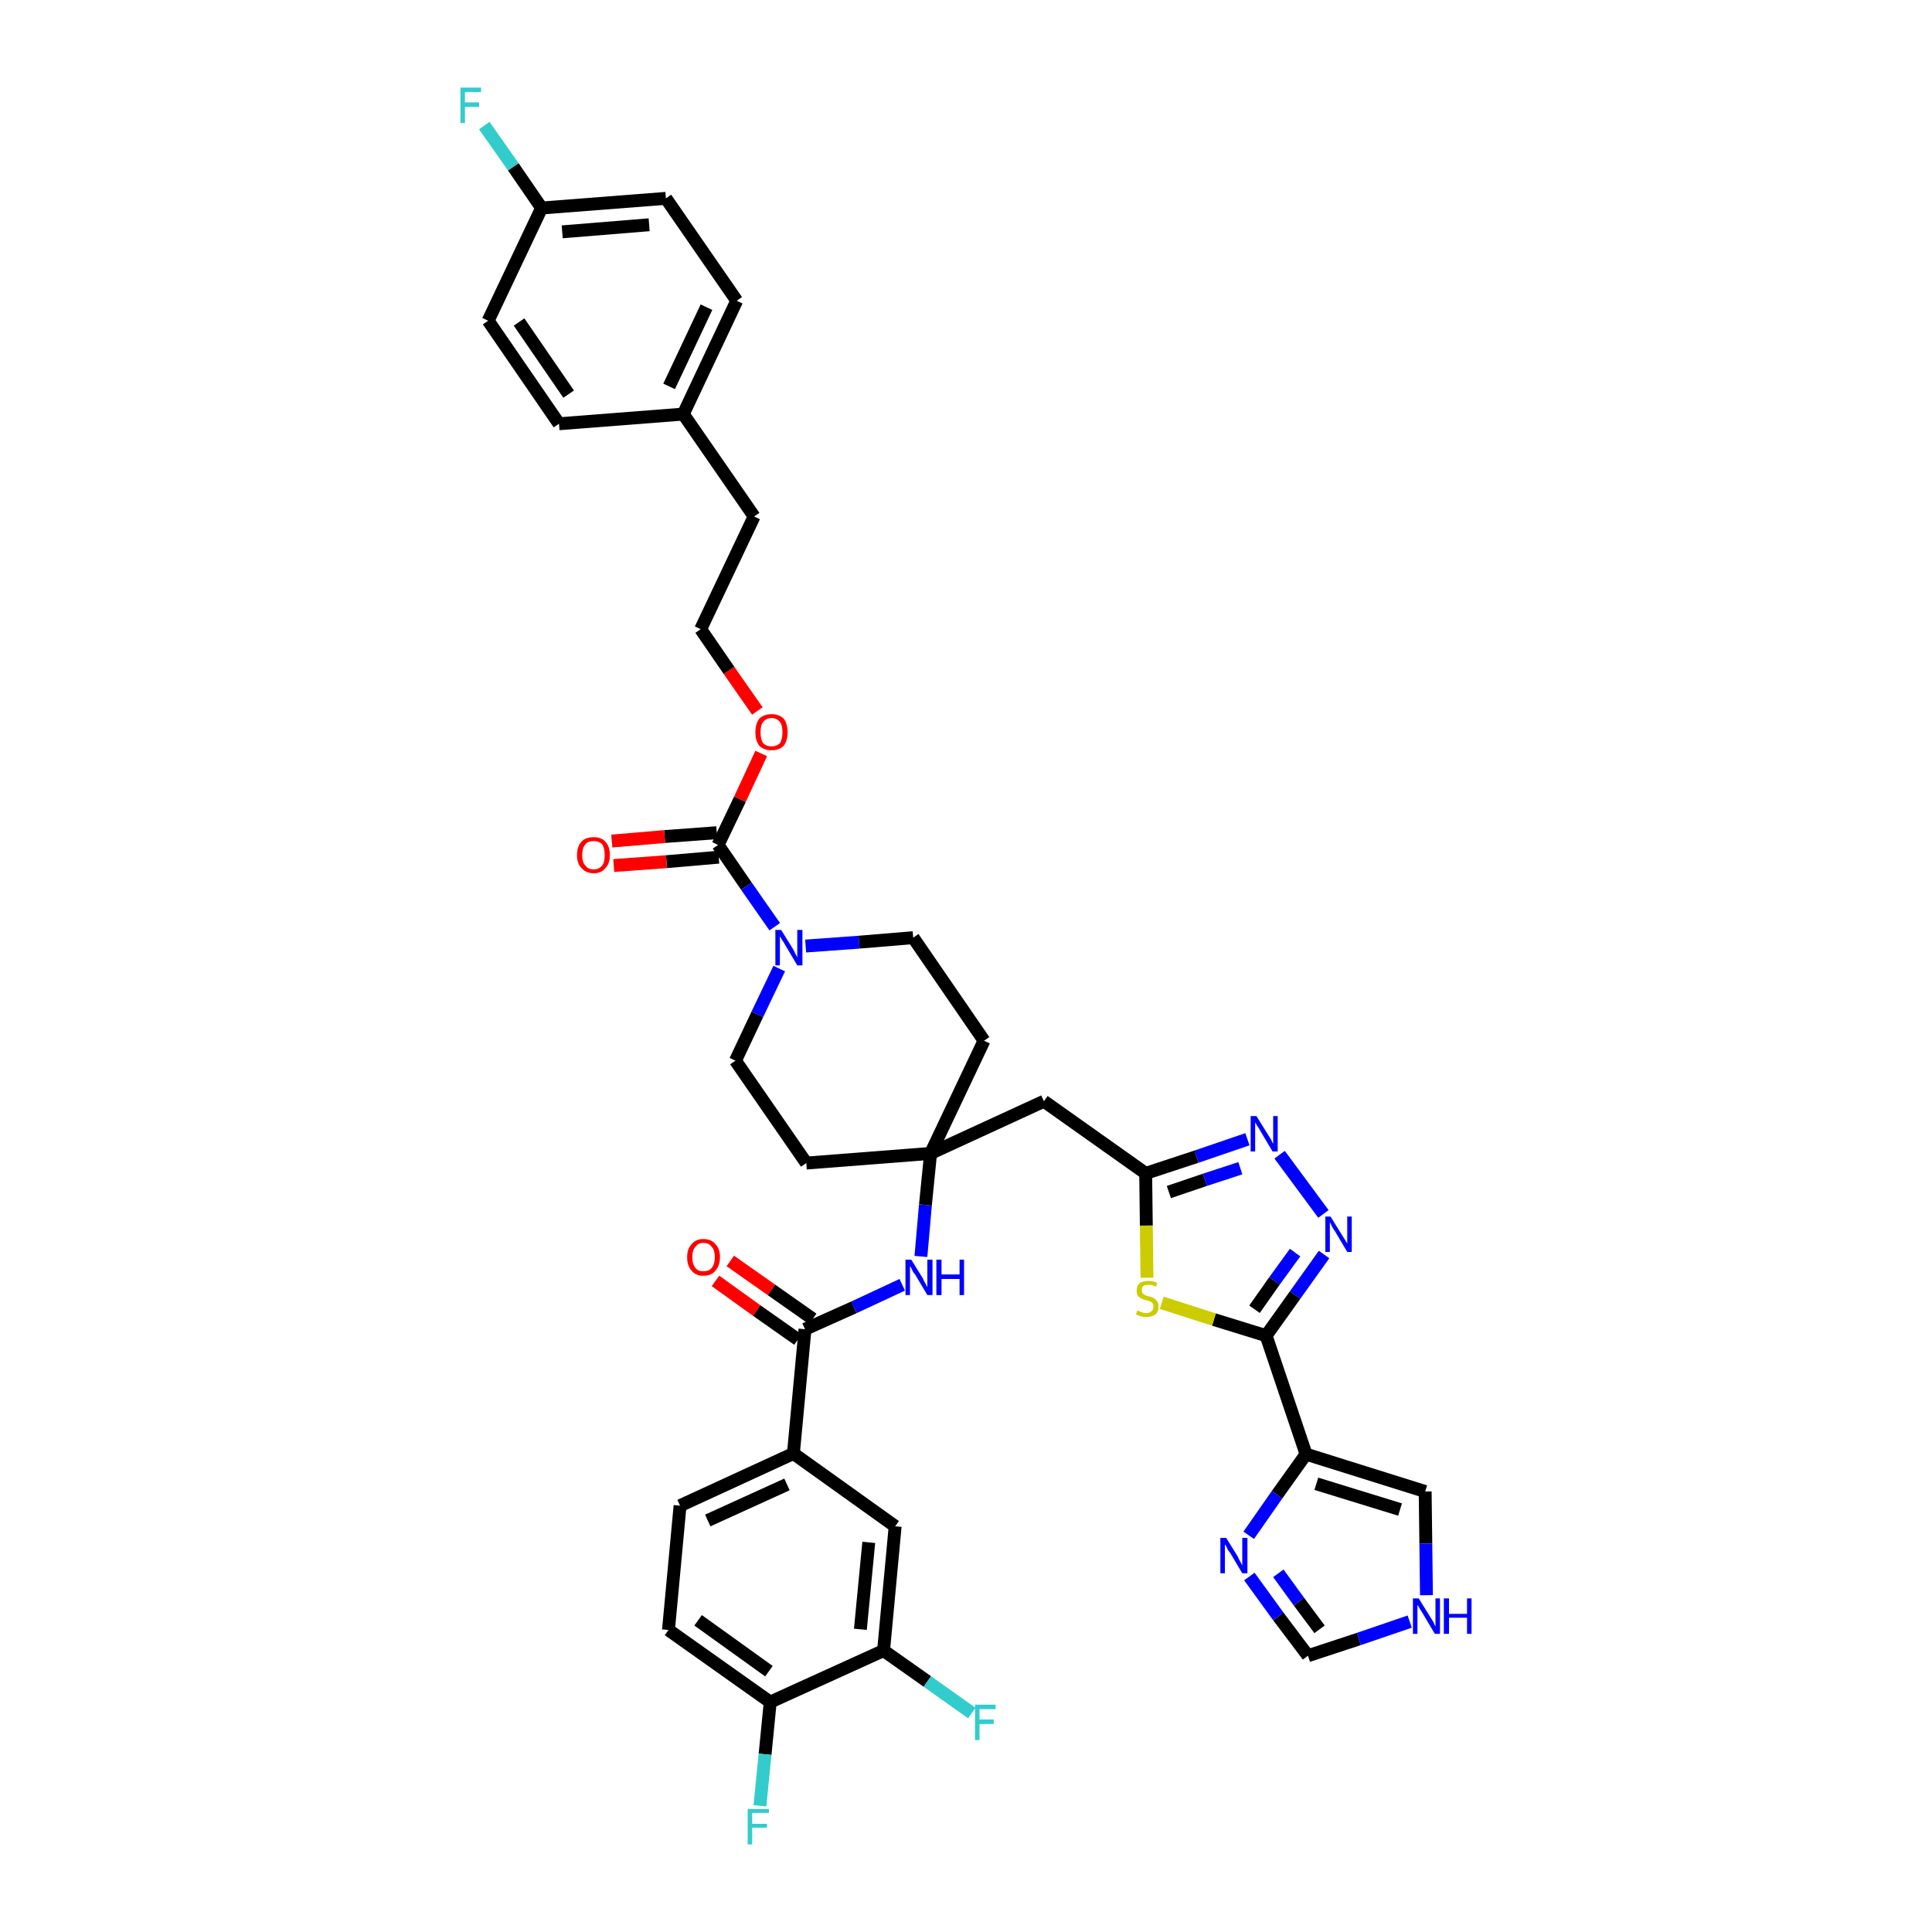 <?xml version='1.0' encoding='iso-8859-1'?>
<svg version='1.1' baseProfile='full'
              xmlns='http://www.w3.org/2000/svg'
                      xmlns:rdkit='http://www.rdkit.org/xml'
                      xmlns:xlink='http://www.w3.org/1999/xlink'
                  xml:space='preserve'
width='300px' height='300px' viewBox='0 0 300 300'>
<!-- END OF HEADER -->
<path class='bond-0 atom-0 atom-1' d='M 111.1,198.9 L 117.5,203.5' style='fill:none;fill-rule:evenodd;stroke:#FF0000;stroke-width:2.0px;stroke-linecap:butt;stroke-linejoin:miter;stroke-opacity:1' />
<path class='bond-0 atom-0 atom-1' d='M 117.5,203.5 L 123.9,208.0' style='fill:none;fill-rule:evenodd;stroke:#000000;stroke-width:2.0px;stroke-linecap:butt;stroke-linejoin:miter;stroke-opacity:1' />
<path class='bond-0 atom-0 atom-1' d='M 113.4,195.8 L 119.8,200.3' style='fill:none;fill-rule:evenodd;stroke:#FF0000;stroke-width:2.0px;stroke-linecap:butt;stroke-linejoin:miter;stroke-opacity:1' />
<path class='bond-0 atom-0 atom-1' d='M 119.8,200.3 L 126.2,204.8' style='fill:none;fill-rule:evenodd;stroke:#000000;stroke-width:2.0px;stroke-linecap:butt;stroke-linejoin:miter;stroke-opacity:1' />
<path class='bond-1 atom-1 atom-2' d='M 125.0,206.4 L 132.6,203.0' style='fill:none;fill-rule:evenodd;stroke:#000000;stroke-width:2.0px;stroke-linecap:butt;stroke-linejoin:miter;stroke-opacity:1' />
<path class='bond-1 atom-1 atom-2' d='M 132.6,203.0 L 140.1,199.5' style='fill:none;fill-rule:evenodd;stroke:#0000FF;stroke-width:2.0px;stroke-linecap:butt;stroke-linejoin:miter;stroke-opacity:1' />
<path class='bond-31 atom-1 atom-32' d='M 125.0,206.4 L 123.2,225.7' style='fill:none;fill-rule:evenodd;stroke:#000000;stroke-width:2.0px;stroke-linecap:butt;stroke-linejoin:miter;stroke-opacity:1' />
<path class='bond-2 atom-2 atom-3' d='M 143.0,195.1 L 143.7,187.1' style='fill:none;fill-rule:evenodd;stroke:#0000FF;stroke-width:2.0px;stroke-linecap:butt;stroke-linejoin:miter;stroke-opacity:1' />
<path class='bond-2 atom-2 atom-3' d='M 143.7,187.1 L 144.5,179.1' style='fill:none;fill-rule:evenodd;stroke:#000000;stroke-width:2.0px;stroke-linecap:butt;stroke-linejoin:miter;stroke-opacity:1' />
<path class='bond-3 atom-3 atom-4' d='M 144.5,179.1 L 162.1,171.0' style='fill:none;fill-rule:evenodd;stroke:#000000;stroke-width:2.0px;stroke-linecap:butt;stroke-linejoin:miter;stroke-opacity:1' />
<path class='bond-14 atom-3 atom-15' d='M 144.5,179.1 L 125.2,180.6' style='fill:none;fill-rule:evenodd;stroke:#000000;stroke-width:2.0px;stroke-linecap:butt;stroke-linejoin:miter;stroke-opacity:1' />
<path class='bond-39 atom-31 atom-3' d='M 152.8,161.6 L 144.5,179.1' style='fill:none;fill-rule:evenodd;stroke:#000000;stroke-width:2.0px;stroke-linecap:butt;stroke-linejoin:miter;stroke-opacity:1' />
<path class='bond-4 atom-4 atom-5' d='M 162.1,171.0 L 177.9,182.2' style='fill:none;fill-rule:evenodd;stroke:#000000;stroke-width:2.0px;stroke-linecap:butt;stroke-linejoin:miter;stroke-opacity:1' />
<path class='bond-5 atom-5 atom-6' d='M 177.9,182.2 L 185.8,179.6' style='fill:none;fill-rule:evenodd;stroke:#000000;stroke-width:2.0px;stroke-linecap:butt;stroke-linejoin:miter;stroke-opacity:1' />
<path class='bond-5 atom-5 atom-6' d='M 185.8,179.6 L 193.7,176.9' style='fill:none;fill-rule:evenodd;stroke:#0000FF;stroke-width:2.0px;stroke-linecap:butt;stroke-linejoin:miter;stroke-opacity:1' />
<path class='bond-5 atom-5 atom-6' d='M 181.5,185.1 L 187.1,183.2' style='fill:none;fill-rule:evenodd;stroke:#000000;stroke-width:2.0px;stroke-linecap:butt;stroke-linejoin:miter;stroke-opacity:1' />
<path class='bond-5 atom-5 atom-6' d='M 187.1,183.2 L 192.6,181.4' style='fill:none;fill-rule:evenodd;stroke:#0000FF;stroke-width:2.0px;stroke-linecap:butt;stroke-linejoin:miter;stroke-opacity:1' />
<path class='bond-41 atom-14 atom-5' d='M 178.1,198.4 L 178.0,190.3' style='fill:none;fill-rule:evenodd;stroke:#CCCC00;stroke-width:2.0px;stroke-linecap:butt;stroke-linejoin:miter;stroke-opacity:1' />
<path class='bond-41 atom-14 atom-5' d='M 178.0,190.3 L 177.9,182.2' style='fill:none;fill-rule:evenodd;stroke:#000000;stroke-width:2.0px;stroke-linecap:butt;stroke-linejoin:miter;stroke-opacity:1' />
<path class='bond-6 atom-6 atom-7' d='M 198.7,179.3 L 205.5,188.5' style='fill:none;fill-rule:evenodd;stroke:#0000FF;stroke-width:2.0px;stroke-linecap:butt;stroke-linejoin:miter;stroke-opacity:1' />
<path class='bond-7 atom-7 atom-8' d='M 205.6,194.8 L 201.1,201.1' style='fill:none;fill-rule:evenodd;stroke:#0000FF;stroke-width:2.0px;stroke-linecap:butt;stroke-linejoin:miter;stroke-opacity:1' />
<path class='bond-7 atom-7 atom-8' d='M 201.1,201.1 L 196.6,207.4' style='fill:none;fill-rule:evenodd;stroke:#000000;stroke-width:2.0px;stroke-linecap:butt;stroke-linejoin:miter;stroke-opacity:1' />
<path class='bond-7 atom-7 atom-8' d='M 201.1,194.5 L 197.9,198.9' style='fill:none;fill-rule:evenodd;stroke:#0000FF;stroke-width:2.0px;stroke-linecap:butt;stroke-linejoin:miter;stroke-opacity:1' />
<path class='bond-7 atom-7 atom-8' d='M 197.9,198.9 L 194.8,203.3' style='fill:none;fill-rule:evenodd;stroke:#000000;stroke-width:2.0px;stroke-linecap:butt;stroke-linejoin:miter;stroke-opacity:1' />
<path class='bond-8 atom-8 atom-9' d='M 196.6,207.4 L 202.8,225.8' style='fill:none;fill-rule:evenodd;stroke:#000000;stroke-width:2.0px;stroke-linecap:butt;stroke-linejoin:miter;stroke-opacity:1' />
<path class='bond-13 atom-8 atom-14' d='M 196.6,207.4 L 188.5,204.9' style='fill:none;fill-rule:evenodd;stroke:#000000;stroke-width:2.0px;stroke-linecap:butt;stroke-linejoin:miter;stroke-opacity:1' />
<path class='bond-13 atom-8 atom-14' d='M 188.5,204.9 L 180.4,202.3' style='fill:none;fill-rule:evenodd;stroke:#CCCC00;stroke-width:2.0px;stroke-linecap:butt;stroke-linejoin:miter;stroke-opacity:1' />
<path class='bond-9 atom-9 atom-10' d='M 202.8,225.8 L 221.3,231.6' style='fill:none;fill-rule:evenodd;stroke:#000000;stroke-width:2.0px;stroke-linecap:butt;stroke-linejoin:miter;stroke-opacity:1' />
<path class='bond-9 atom-9 atom-10' d='M 204.4,230.4 L 217.4,234.4' style='fill:none;fill-rule:evenodd;stroke:#000000;stroke-width:2.0px;stroke-linecap:butt;stroke-linejoin:miter;stroke-opacity:1' />
<path class='bond-43 atom-13 atom-9' d='M 193.9,238.4 L 198.3,232.1' style='fill:none;fill-rule:evenodd;stroke:#0000FF;stroke-width:2.0px;stroke-linecap:butt;stroke-linejoin:miter;stroke-opacity:1' />
<path class='bond-43 atom-13 atom-9' d='M 198.3,232.1 L 202.8,225.8' style='fill:none;fill-rule:evenodd;stroke:#000000;stroke-width:2.0px;stroke-linecap:butt;stroke-linejoin:miter;stroke-opacity:1' />
<path class='bond-10 atom-10 atom-11' d='M 221.3,231.6 L 221.4,239.7' style='fill:none;fill-rule:evenodd;stroke:#000000;stroke-width:2.0px;stroke-linecap:butt;stroke-linejoin:miter;stroke-opacity:1' />
<path class='bond-10 atom-10 atom-11' d='M 221.4,239.7 L 221.5,247.7' style='fill:none;fill-rule:evenodd;stroke:#0000FF;stroke-width:2.0px;stroke-linecap:butt;stroke-linejoin:miter;stroke-opacity:1' />
<path class='bond-11 atom-11 atom-12' d='M 218.9,251.8 L 211.0,254.5' style='fill:none;fill-rule:evenodd;stroke:#0000FF;stroke-width:2.0px;stroke-linecap:butt;stroke-linejoin:miter;stroke-opacity:1' />
<path class='bond-11 atom-11 atom-12' d='M 211.0,254.5 L 203.1,257.1' style='fill:none;fill-rule:evenodd;stroke:#000000;stroke-width:2.0px;stroke-linecap:butt;stroke-linejoin:miter;stroke-opacity:1' />
<path class='bond-12 atom-12 atom-13' d='M 203.1,257.1 L 198.5,251.0' style='fill:none;fill-rule:evenodd;stroke:#000000;stroke-width:2.0px;stroke-linecap:butt;stroke-linejoin:miter;stroke-opacity:1' />
<path class='bond-12 atom-12 atom-13' d='M 198.5,251.0 L 194.0,244.8' style='fill:none;fill-rule:evenodd;stroke:#0000FF;stroke-width:2.0px;stroke-linecap:butt;stroke-linejoin:miter;stroke-opacity:1' />
<path class='bond-12 atom-12 atom-13' d='M 204.9,253.0 L 201.7,248.7' style='fill:none;fill-rule:evenodd;stroke:#000000;stroke-width:2.0px;stroke-linecap:butt;stroke-linejoin:miter;stroke-opacity:1' />
<path class='bond-12 atom-12 atom-13' d='M 201.7,248.7 L 198.5,244.3' style='fill:none;fill-rule:evenodd;stroke:#0000FF;stroke-width:2.0px;stroke-linecap:butt;stroke-linejoin:miter;stroke-opacity:1' />
<path class='bond-15 atom-15 atom-16' d='M 125.2,180.6 L 114.2,164.7' style='fill:none;fill-rule:evenodd;stroke:#000000;stroke-width:2.0px;stroke-linecap:butt;stroke-linejoin:miter;stroke-opacity:1' />
<path class='bond-16 atom-16 atom-17' d='M 114.2,164.7 L 117.6,157.5' style='fill:none;fill-rule:evenodd;stroke:#000000;stroke-width:2.0px;stroke-linecap:butt;stroke-linejoin:miter;stroke-opacity:1' />
<path class='bond-16 atom-16 atom-17' d='M 117.6,157.5 L 121.0,150.4' style='fill:none;fill-rule:evenodd;stroke:#0000FF;stroke-width:2.0px;stroke-linecap:butt;stroke-linejoin:miter;stroke-opacity:1' />
<path class='bond-17 atom-17 atom-18' d='M 120.3,143.9 L 115.9,137.6' style='fill:none;fill-rule:evenodd;stroke:#0000FF;stroke-width:2.0px;stroke-linecap:butt;stroke-linejoin:miter;stroke-opacity:1' />
<path class='bond-17 atom-17 atom-18' d='M 115.9,137.6 L 111.5,131.2' style='fill:none;fill-rule:evenodd;stroke:#000000;stroke-width:2.0px;stroke-linecap:butt;stroke-linejoin:miter;stroke-opacity:1' />
<path class='bond-29 atom-17 atom-30' d='M 125.1,146.9 L 133.4,146.3' style='fill:none;fill-rule:evenodd;stroke:#0000FF;stroke-width:2.0px;stroke-linecap:butt;stroke-linejoin:miter;stroke-opacity:1' />
<path class='bond-29 atom-17 atom-30' d='M 133.4,146.3 L 141.8,145.6' style='fill:none;fill-rule:evenodd;stroke:#000000;stroke-width:2.0px;stroke-linecap:butt;stroke-linejoin:miter;stroke-opacity:1' />
<path class='bond-18 atom-18 atom-19' d='M 111.3,129.3 L 103.2,129.9' style='fill:none;fill-rule:evenodd;stroke:#000000;stroke-width:2.0px;stroke-linecap:butt;stroke-linejoin:miter;stroke-opacity:1' />
<path class='bond-18 atom-18 atom-19' d='M 103.2,129.9 L 95.0,130.6' style='fill:none;fill-rule:evenodd;stroke:#FF0000;stroke-width:2.0px;stroke-linecap:butt;stroke-linejoin:miter;stroke-opacity:1' />
<path class='bond-18 atom-18 atom-19' d='M 111.6,133.1 L 103.5,133.8' style='fill:none;fill-rule:evenodd;stroke:#000000;stroke-width:2.0px;stroke-linecap:butt;stroke-linejoin:miter;stroke-opacity:1' />
<path class='bond-18 atom-18 atom-19' d='M 103.5,133.8 L 95.3,134.4' style='fill:none;fill-rule:evenodd;stroke:#FF0000;stroke-width:2.0px;stroke-linecap:butt;stroke-linejoin:miter;stroke-opacity:1' />
<path class='bond-19 atom-18 atom-20' d='M 111.5,131.2 L 114.9,124.1' style='fill:none;fill-rule:evenodd;stroke:#000000;stroke-width:2.0px;stroke-linecap:butt;stroke-linejoin:miter;stroke-opacity:1' />
<path class='bond-19 atom-18 atom-20' d='M 114.9,124.1 L 118.2,117.0' style='fill:none;fill-rule:evenodd;stroke:#FF0000;stroke-width:2.0px;stroke-linecap:butt;stroke-linejoin:miter;stroke-opacity:1' />
<path class='bond-20 atom-20 atom-21' d='M 117.6,110.4 L 113.2,104.1' style='fill:none;fill-rule:evenodd;stroke:#FF0000;stroke-width:2.0px;stroke-linecap:butt;stroke-linejoin:miter;stroke-opacity:1' />
<path class='bond-20 atom-20 atom-21' d='M 113.2,104.1 L 108.8,97.7' style='fill:none;fill-rule:evenodd;stroke:#000000;stroke-width:2.0px;stroke-linecap:butt;stroke-linejoin:miter;stroke-opacity:1' />
<path class='bond-21 atom-21 atom-22' d='M 108.8,97.7 L 117.1,80.2' style='fill:none;fill-rule:evenodd;stroke:#000000;stroke-width:2.0px;stroke-linecap:butt;stroke-linejoin:miter;stroke-opacity:1' />
<path class='bond-22 atom-22 atom-23' d='M 117.1,80.2 L 106.1,64.3' style='fill:none;fill-rule:evenodd;stroke:#000000;stroke-width:2.0px;stroke-linecap:butt;stroke-linejoin:miter;stroke-opacity:1' />
<path class='bond-23 atom-23 atom-24' d='M 106.1,64.3 L 114.4,46.7' style='fill:none;fill-rule:evenodd;stroke:#000000;stroke-width:2.0px;stroke-linecap:butt;stroke-linejoin:miter;stroke-opacity:1' />
<path class='bond-23 atom-23 atom-24' d='M 103.9,60.0 L 109.7,47.7' style='fill:none;fill-rule:evenodd;stroke:#000000;stroke-width:2.0px;stroke-linecap:butt;stroke-linejoin:miter;stroke-opacity:1' />
<path class='bond-42 atom-29 atom-23' d='M 86.8,65.8 L 106.1,64.3' style='fill:none;fill-rule:evenodd;stroke:#000000;stroke-width:2.0px;stroke-linecap:butt;stroke-linejoin:miter;stroke-opacity:1' />
<path class='bond-24 atom-24 atom-25' d='M 114.4,46.7 L 103.4,30.8' style='fill:none;fill-rule:evenodd;stroke:#000000;stroke-width:2.0px;stroke-linecap:butt;stroke-linejoin:miter;stroke-opacity:1' />
<path class='bond-25 atom-25 atom-26' d='M 103.4,30.8 L 84.1,32.3' style='fill:none;fill-rule:evenodd;stroke:#000000;stroke-width:2.0px;stroke-linecap:butt;stroke-linejoin:miter;stroke-opacity:1' />
<path class='bond-25 atom-25 atom-26' d='M 100.8,34.9 L 87.3,36.0' style='fill:none;fill-rule:evenodd;stroke:#000000;stroke-width:2.0px;stroke-linecap:butt;stroke-linejoin:miter;stroke-opacity:1' />
<path class='bond-26 atom-26 atom-27' d='M 84.1,32.3 L 79.7,25.9' style='fill:none;fill-rule:evenodd;stroke:#000000;stroke-width:2.0px;stroke-linecap:butt;stroke-linejoin:miter;stroke-opacity:1' />
<path class='bond-26 atom-26 atom-27' d='M 79.7,25.9 L 75.2,19.5' style='fill:none;fill-rule:evenodd;stroke:#33CCCC;stroke-width:2.0px;stroke-linecap:butt;stroke-linejoin:miter;stroke-opacity:1' />
<path class='bond-27 atom-26 atom-28' d='M 84.1,32.3 L 75.8,49.8' style='fill:none;fill-rule:evenodd;stroke:#000000;stroke-width:2.0px;stroke-linecap:butt;stroke-linejoin:miter;stroke-opacity:1' />
<path class='bond-28 atom-28 atom-29' d='M 75.8,49.8 L 86.8,65.8' style='fill:none;fill-rule:evenodd;stroke:#000000;stroke-width:2.0px;stroke-linecap:butt;stroke-linejoin:miter;stroke-opacity:1' />
<path class='bond-28 atom-28 atom-29' d='M 80.6,50.0 L 88.3,61.2' style='fill:none;fill-rule:evenodd;stroke:#000000;stroke-width:2.0px;stroke-linecap:butt;stroke-linejoin:miter;stroke-opacity:1' />
<path class='bond-30 atom-30 atom-31' d='M 141.8,145.6 L 152.8,161.6' style='fill:none;fill-rule:evenodd;stroke:#000000;stroke-width:2.0px;stroke-linecap:butt;stroke-linejoin:miter;stroke-opacity:1' />
<path class='bond-32 atom-32 atom-33' d='M 123.2,225.7 L 105.6,233.8' style='fill:none;fill-rule:evenodd;stroke:#000000;stroke-width:2.0px;stroke-linecap:butt;stroke-linejoin:miter;stroke-opacity:1' />
<path class='bond-32 atom-32 atom-33' d='M 122.2,230.5 L 109.9,236.1' style='fill:none;fill-rule:evenodd;stroke:#000000;stroke-width:2.0px;stroke-linecap:butt;stroke-linejoin:miter;stroke-opacity:1' />
<path class='bond-40 atom-39 atom-32' d='M 139.0,237.0 L 123.2,225.7' style='fill:none;fill-rule:evenodd;stroke:#000000;stroke-width:2.0px;stroke-linecap:butt;stroke-linejoin:miter;stroke-opacity:1' />
<path class='bond-33 atom-33 atom-34' d='M 105.6,233.8 L 103.8,253.1' style='fill:none;fill-rule:evenodd;stroke:#000000;stroke-width:2.0px;stroke-linecap:butt;stroke-linejoin:miter;stroke-opacity:1' />
<path class='bond-34 atom-34 atom-35' d='M 103.8,253.1 L 119.6,264.3' style='fill:none;fill-rule:evenodd;stroke:#000000;stroke-width:2.0px;stroke-linecap:butt;stroke-linejoin:miter;stroke-opacity:1' />
<path class='bond-34 atom-34 atom-35' d='M 108.4,251.6 L 119.4,259.5' style='fill:none;fill-rule:evenodd;stroke:#000000;stroke-width:2.0px;stroke-linecap:butt;stroke-linejoin:miter;stroke-opacity:1' />
<path class='bond-35 atom-35 atom-36' d='M 119.6,264.3 L 118.8,272.4' style='fill:none;fill-rule:evenodd;stroke:#000000;stroke-width:2.0px;stroke-linecap:butt;stroke-linejoin:miter;stroke-opacity:1' />
<path class='bond-35 atom-35 atom-36' d='M 118.8,272.4 L 118.0,280.4' style='fill:none;fill-rule:evenodd;stroke:#33CCCC;stroke-width:2.0px;stroke-linecap:butt;stroke-linejoin:miter;stroke-opacity:1' />
<path class='bond-36 atom-35 atom-37' d='M 119.6,264.3 L 137.2,256.3' style='fill:none;fill-rule:evenodd;stroke:#000000;stroke-width:2.0px;stroke-linecap:butt;stroke-linejoin:miter;stroke-opacity:1' />
<path class='bond-37 atom-37 atom-38' d='M 137.2,256.3 L 144.0,261.1' style='fill:none;fill-rule:evenodd;stroke:#000000;stroke-width:2.0px;stroke-linecap:butt;stroke-linejoin:miter;stroke-opacity:1' />
<path class='bond-37 atom-37 atom-38' d='M 144.0,261.1 L 150.9,266.0' style='fill:none;fill-rule:evenodd;stroke:#33CCCC;stroke-width:2.0px;stroke-linecap:butt;stroke-linejoin:miter;stroke-opacity:1' />
<path class='bond-38 atom-37 atom-39' d='M 137.2,256.3 L 139.0,237.0' style='fill:none;fill-rule:evenodd;stroke:#000000;stroke-width:2.0px;stroke-linecap:butt;stroke-linejoin:miter;stroke-opacity:1' />
<path class='bond-38 atom-37 atom-39' d='M 133.6,253.0 L 134.9,239.5' style='fill:none;fill-rule:evenodd;stroke:#000000;stroke-width:2.0px;stroke-linecap:butt;stroke-linejoin:miter;stroke-opacity:1' />
<path  class='atom-0' d='M 106.7 195.2
Q 106.7 193.9, 107.4 193.2
Q 108.0 192.4, 109.2 192.4
Q 110.5 192.4, 111.1 193.2
Q 111.8 193.9, 111.8 195.2
Q 111.8 196.5, 111.1 197.3
Q 110.5 198.1, 109.2 198.1
Q 108.0 198.1, 107.4 197.3
Q 106.7 196.6, 106.7 195.2
M 109.2 197.4
Q 110.1 197.4, 110.5 196.9
Q 111.0 196.3, 111.0 195.2
Q 111.0 194.1, 110.5 193.6
Q 110.1 193.0, 109.2 193.0
Q 108.4 193.0, 108.0 193.6
Q 107.5 194.1, 107.5 195.2
Q 107.5 196.3, 108.0 196.9
Q 108.4 197.4, 109.2 197.4
' fill='#FF0000'/>
<path  class='atom-2' d='M 141.5 195.6
L 143.3 198.5
Q 143.4 198.8, 143.7 199.3
Q 144.0 199.8, 144.0 199.9
L 144.0 195.6
L 144.8 195.6
L 144.8 201.1
L 144.0 201.1
L 142.1 197.9
Q 141.8 197.6, 141.6 197.1
Q 141.4 196.7, 141.3 196.6
L 141.3 201.1
L 140.6 201.1
L 140.6 195.6
L 141.5 195.6
' fill='#0000FF'/>
<path  class='atom-2' d='M 145.4 195.6
L 146.2 195.6
L 146.2 197.9
L 149.0 197.9
L 149.0 195.6
L 149.7 195.6
L 149.7 201.1
L 149.0 201.1
L 149.0 198.6
L 146.2 198.6
L 146.2 201.1
L 145.4 201.1
L 145.4 195.6
' fill='#0000FF'/>
<path  class='atom-6' d='M 195.1 173.3
L 196.9 176.2
Q 197.1 176.5, 197.4 177.0
Q 197.6 177.5, 197.7 177.6
L 197.7 173.3
L 198.4 173.3
L 198.4 178.8
L 197.6 178.8
L 195.7 175.6
Q 195.5 175.2, 195.2 174.8
Q 195.0 174.4, 194.9 174.3
L 194.9 178.8
L 194.2 178.8
L 194.2 173.3
L 195.1 173.3
' fill='#0000FF'/>
<path  class='atom-7' d='M 206.6 188.9
L 208.4 191.8
Q 208.6 192.1, 208.9 192.6
Q 209.2 193.1, 209.2 193.1
L 209.2 188.9
L 209.9 188.9
L 209.9 194.4
L 209.2 194.4
L 207.3 191.2
Q 207.0 190.8, 206.8 190.4
Q 206.6 189.9, 206.5 189.8
L 206.5 194.4
L 205.8 194.4
L 205.8 188.9
L 206.6 188.9
' fill='#0000FF'/>
<path  class='atom-11' d='M 220.3 248.2
L 222.1 251.1
Q 222.3 251.4, 222.6 251.9
Q 222.8 252.5, 222.9 252.5
L 222.9 248.2
L 223.6 248.2
L 223.6 253.7
L 222.8 253.7
L 220.9 250.5
Q 220.7 250.2, 220.4 249.7
Q 220.2 249.3, 220.1 249.2
L 220.1 253.7
L 219.4 253.7
L 219.4 248.2
L 220.3 248.2
' fill='#0000FF'/>
<path  class='atom-11' d='M 224.2 248.2
L 225.0 248.2
L 225.0 250.6
L 227.8 250.6
L 227.8 248.2
L 228.5 248.2
L 228.5 253.7
L 227.8 253.7
L 227.8 251.2
L 225.0 251.2
L 225.0 253.7
L 224.2 253.7
L 224.2 248.2
' fill='#0000FF'/>
<path  class='atom-13' d='M 190.4 238.8
L 192.2 241.7
Q 192.3 242.0, 192.6 242.5
Q 192.9 243.1, 192.9 243.1
L 192.9 238.8
L 193.7 238.8
L 193.7 244.3
L 192.9 244.3
L 191.0 241.1
Q 190.7 240.8, 190.5 240.3
Q 190.3 239.9, 190.2 239.8
L 190.2 244.3
L 189.5 244.3
L 189.5 238.8
L 190.4 238.8
' fill='#0000FF'/>
<path  class='atom-14' d='M 176.6 203.5
Q 176.6 203.5, 176.9 203.6
Q 177.1 203.7, 177.4 203.8
Q 177.7 203.9, 178.0 203.9
Q 178.5 203.9, 178.8 203.6
Q 179.1 203.4, 179.1 202.9
Q 179.1 202.6, 179.0 202.4
Q 178.8 202.2, 178.6 202.1
Q 178.4 202.0, 178.0 201.9
Q 177.5 201.8, 177.2 201.6
Q 176.9 201.5, 176.7 201.2
Q 176.5 200.9, 176.5 200.4
Q 176.5 199.7, 176.9 199.3
Q 177.4 198.9, 178.4 198.9
Q 179.0 198.9, 179.7 199.2
L 179.5 199.8
Q 178.9 199.5, 178.4 199.5
Q 177.8 199.5, 177.5 199.7
Q 177.3 199.9, 177.3 200.3
Q 177.3 200.6, 177.4 200.8
Q 177.6 201.0, 177.8 201.1
Q 178.0 201.2, 178.4 201.3
Q 178.9 201.4, 179.2 201.6
Q 179.5 201.8, 179.7 202.1
Q 179.9 202.4, 179.9 202.9
Q 179.9 203.7, 179.4 204.1
Q 178.9 204.5, 178.0 204.5
Q 177.5 204.5, 177.2 204.4
Q 176.8 204.3, 176.4 204.1
L 176.6 203.5
' fill='#CCCC00'/>
<path  class='atom-17' d='M 121.3 144.4
L 123.1 147.3
Q 123.3 147.6, 123.5 148.1
Q 123.8 148.6, 123.8 148.7
L 123.8 144.4
L 124.6 144.4
L 124.6 149.9
L 123.8 149.9
L 121.9 146.7
Q 121.7 146.3, 121.4 145.9
Q 121.2 145.5, 121.1 145.4
L 121.1 149.9
L 120.4 149.9
L 120.4 144.4
L 121.3 144.4
' fill='#0000FF'/>
<path  class='atom-19' d='M 89.6 132.8
Q 89.6 131.4, 90.3 130.7
Q 90.9 130.0, 92.2 130.0
Q 93.4 130.0, 94.0 130.7
Q 94.7 131.4, 94.7 132.8
Q 94.7 134.1, 94.0 134.8
Q 93.4 135.6, 92.2 135.6
Q 91.0 135.6, 90.3 134.8
Q 89.6 134.1, 89.6 132.8
M 92.2 135.0
Q 93.0 135.0, 93.5 134.4
Q 93.9 133.9, 93.9 132.8
Q 93.9 131.7, 93.5 131.1
Q 93.0 130.6, 92.2 130.6
Q 91.3 130.6, 90.9 131.1
Q 90.4 131.7, 90.4 132.8
Q 90.4 133.9, 90.9 134.4
Q 91.3 135.0, 92.2 135.0
' fill='#FF0000'/>
<path  class='atom-20' d='M 117.3 113.7
Q 117.3 112.4, 117.9 111.6
Q 118.6 110.9, 119.8 110.9
Q 121.0 110.9, 121.7 111.6
Q 122.3 112.4, 122.3 113.7
Q 122.3 115.0, 121.7 115.8
Q 121.0 116.5, 119.8 116.5
Q 118.6 116.5, 117.9 115.8
Q 117.3 115.0, 117.3 113.7
M 119.8 115.9
Q 120.6 115.9, 121.1 115.4
Q 121.5 114.8, 121.5 113.7
Q 121.5 112.6, 121.1 112.1
Q 120.6 111.5, 119.8 111.5
Q 119.0 111.5, 118.5 112.1
Q 118.1 112.6, 118.1 113.7
Q 118.1 114.8, 118.5 115.4
Q 119.0 115.9, 119.8 115.9
' fill='#FF0000'/>
<path  class='atom-27' d='M 71.5 13.6
L 74.7 13.6
L 74.7 14.3
L 72.2 14.3
L 72.2 15.9
L 74.4 15.9
L 74.4 16.6
L 72.2 16.6
L 72.2 19.1
L 71.5 19.1
L 71.5 13.6
' fill='#33CCCC'/>
<path  class='atom-36' d='M 116.1 280.9
L 119.4 280.9
L 119.4 281.5
L 116.8 281.5
L 116.8 283.2
L 119.1 283.2
L 119.1 283.8
L 116.8 283.8
L 116.8 286.4
L 116.1 286.4
L 116.1 280.9
' fill='#33CCCC'/>
<path  class='atom-38' d='M 151.4 264.7
L 154.6 264.7
L 154.6 265.4
L 152.1 265.4
L 152.1 267.0
L 154.3 267.0
L 154.3 267.7
L 152.1 267.7
L 152.1 270.2
L 151.4 270.2
L 151.4 264.7
' fill='#33CCCC'/>
</svg>
